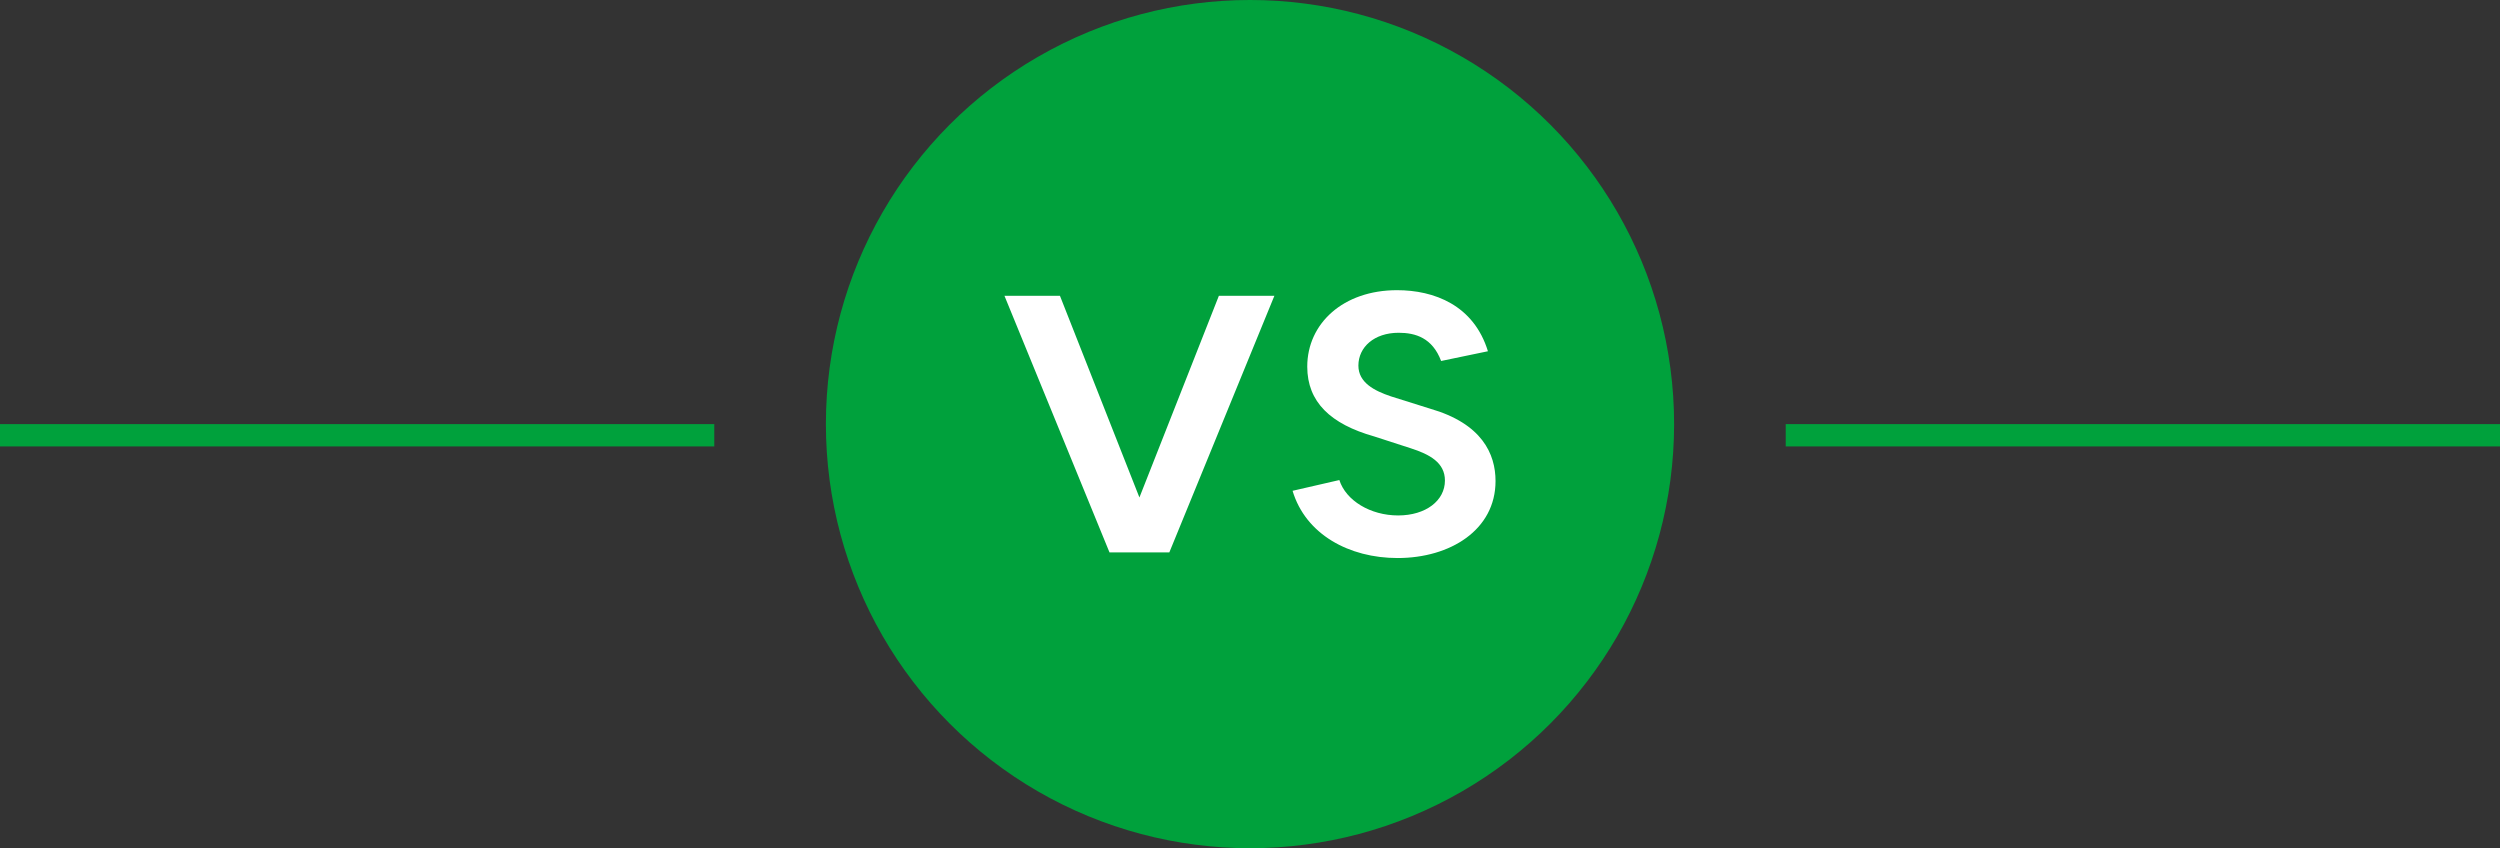 <svg width="112" height="38" viewBox="0 0 112 38" fill="none" xmlns="http://www.w3.org/2000/svg">
<rect x="0" y="0" width="112" height="38" fill="#333333" stroke="none"/>
<line x1="32" y1="19.5" x2="-0" y2="19.5" stroke="#00A13C"/>
<line x1="112" y1="19.5" x2="80" y2="19.5" stroke="#00A13C"/>
<circle cx="56" cy="19" r="19" fill="#00A13C"/>
<path d="M57.092 13.253H54.605L51.046 22.287L47.486 13.253H45L49.705 24.747H52.386L57.092 13.253Z" fill="white"/>
<path d="M66.659 15.736C66.025 13.667 64.245 13 62.587 13C60.174 13 58.565 14.494 58.565 16.425C58.565 18.012 59.613 19 61.563 19.552L63.197 20.081C64.05 20.356 64.733 20.724 64.733 21.529C64.733 22.425 63.879 23.092 62.636 23.092C61.393 23.092 60.296 22.425 60.003 21.506L57.907 21.988C58.492 23.942 60.442 25 62.612 25C64.976 25 67 23.736 67 21.552C67 20.333 66.39 18.977 64.074 18.31L62.319 17.759C61.563 17.506 60.856 17.138 60.856 16.379C60.856 15.552 61.563 14.908 62.66 14.908C63.416 14.908 64.172 15.138 64.562 16.172L66.659 15.736Z" fill="white"/>
</svg>
